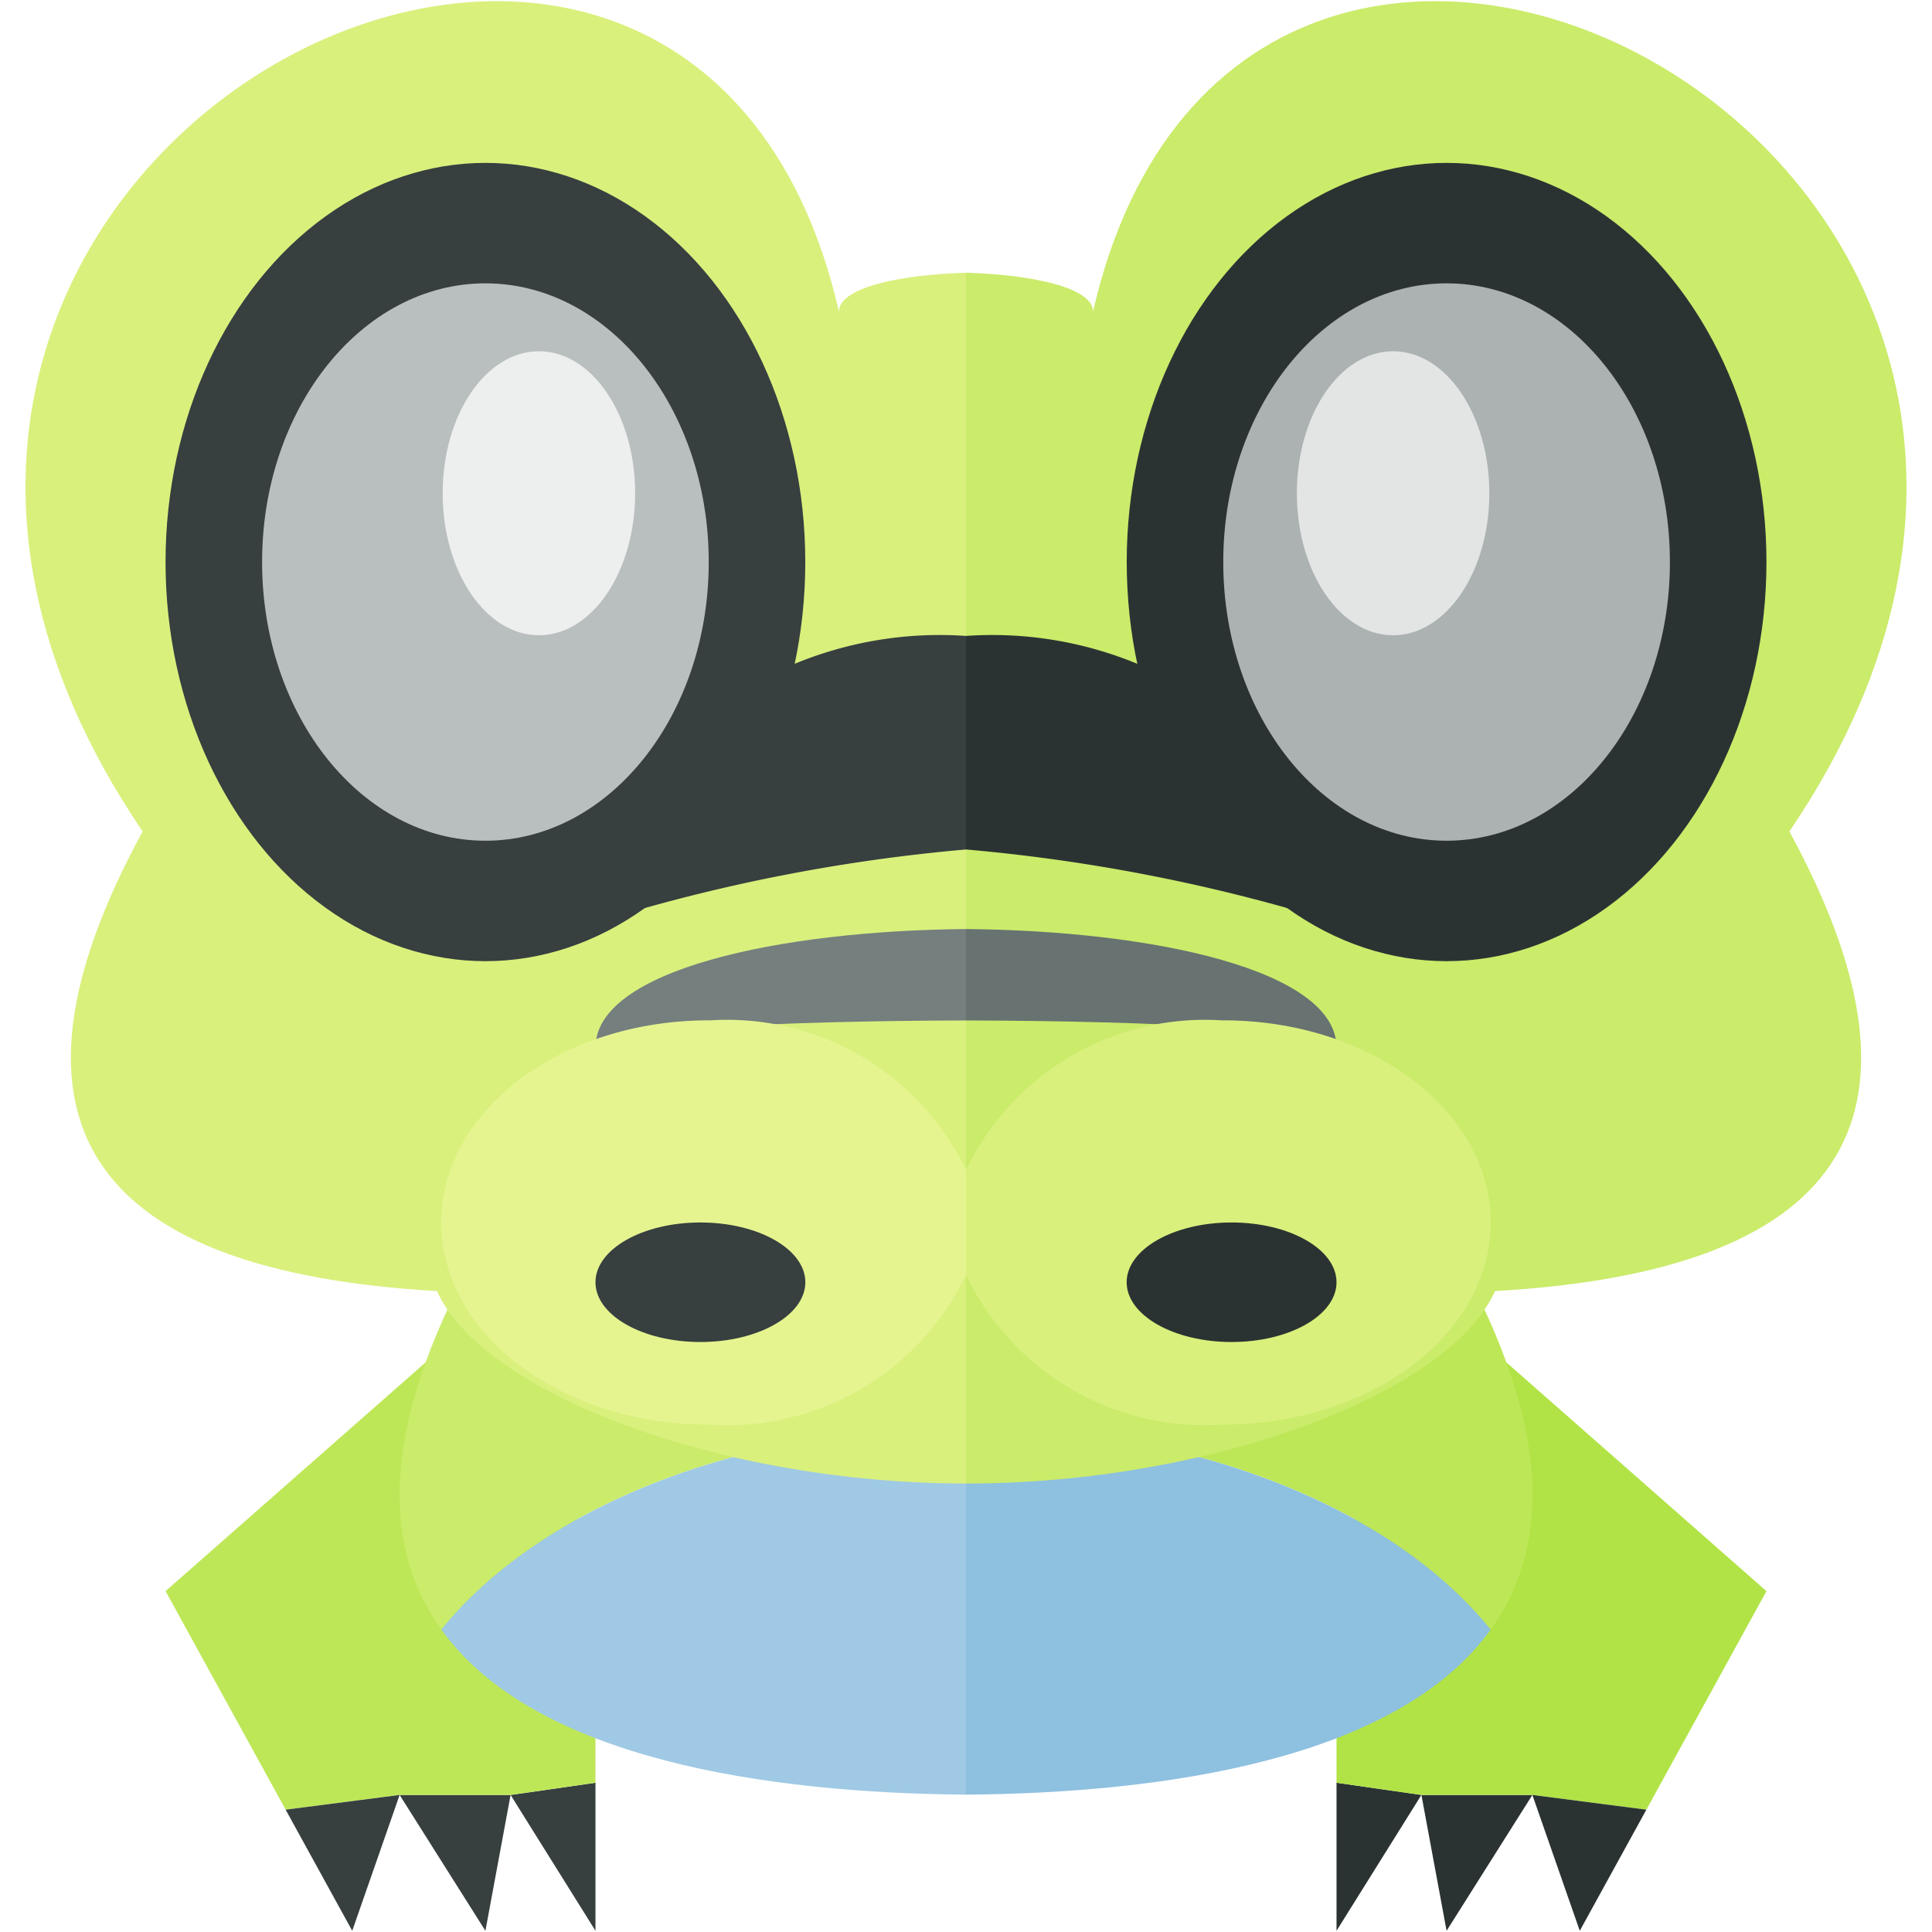 <svg xmlns="http://www.w3.org/2000/svg" viewBox="0 0 32 32"><path fill="#373f3f" d="M8.04 31.98l.417-2.25H6.619l1.421 2.25zm1.823 0v-2.452l-1.406.202 1.406 2.25z"/><path fill="#bee758" d="M8.926 20.915l-6.184 5.439 1.989 3.62 1.888-.244h1.838l1.406-.202v-2.391l-.937-6.222z"/><path fill="#373f3f" d="M5.834 31.98l.785-2.25-1.888.244 1.103 2.006z"/><path d="M8.04 20.493c-1.767 3.039-1.734 5.101-.73 6.498 1.603-1.99 4.888-3.356 8.69-3.356v-4.131c-5.275-.054-7.96-1.79-7.96.99z" fill="#cbeb6b"/><path d="M7.31 26.991c1.546 2.152 5.41 2.708 8.69 2.734v-6.09c-3.802 0-7.087 1.367-8.69 3.356z" fill="#9fc9e4"/><path d="M13.896 5.161C11.36-5.904-5.14 2.723 2.362 13.771c-2.65 4.875-.8 7.289 4.876 7.613.75 1.688 4.688 3.188 8.762 3.188V4.517c-1.092.032-2.104.245-2.104.644z" fill="#d9f07d"/><ellipse cx="8.04" cy="9.309" rx="5.298" ry="6.611" fill="#373f3f"/><path d="M13.157 10.997l-4.419 1.299-.698 3.624A29.013 29.013 0 0116 14.07v-3.537a6.284 6.284 0 00-2.843.464z" fill="#373f3f"/><ellipse cx="8.04" cy="9.309" rx="3.699" ry="4.616" fill="#b9bfbe"/><ellipse cx="8.926" cy="8.17" rx="1.594" ry="2.352" fill="#edeeee"/><path d="M9.863 17.352c0-.295 3.038-.444 6.137-.45v-1.514c-3.099.026-6.137.678-6.137 1.964z" fill="#757f7e"/><path d="M11.74 16.9c-2.448 0-4.431 1.5-4.431 3.348s1.983 3.347 4.43 3.347A4.387 4.387 0 0016 21.117V19.38a4.388 4.388 0 00-4.26-2.478z" fill="#e6f490"/><ellipse cx="11.601" cy="21.238" rx="1.738" ry=".99" fill="#373f3f"/><path fill="#2b3332" d="M23.96 31.98l-.417-2.25h1.838l-1.421 2.25zm-1.823 0v-2.452l1.406.202-1.406 2.25z"/><path fill="#b1e346" d="M23.074 20.915l6.184 5.439-1.989 3.62-1.888-.244h-1.838l-1.406-.202v-2.391l.937-6.222z"/><path fill="#2b3332" d="M26.166 31.98l-.785-2.25 1.888.244-1.103 2.006z"/><path d="M23.96 20.493c1.767 3.039 1.734 5.101.73 6.498-1.603-1.99-4.888-3.356-8.69-3.356v-4.131c5.275-.054 7.96-1.79 7.96.99z" fill="#bee758"/><path d="M24.69 26.991c-1.546 2.152-5.41 2.708-8.69 2.734v-6.09c3.802 0 7.087 1.367 8.69 3.356z" fill="#8ec0e0"/><path d="M18.104 5.161c2.535-11.065 19.036-2.438 11.534 8.61 2.65 4.875.8 7.289-4.876 7.613-.75 1.688-4.688 3.188-8.762 3.188V4.517c1.092.032 2.104.245 2.104.644z" fill="#cbeb6b"/><ellipse cx="23.96" cy="9.309" rx="5.298" ry="6.611" fill="#2b3332"/><path d="M18.843 10.997l4.419 1.299.698 3.624A29.013 29.013 0 0016 14.07v-3.537a6.284 6.284 0 012.843.464z" fill="#2b3332"/><ellipse cx="23.96" cy="9.309" rx="3.699" ry="4.616" fill="#abb2b1"/><ellipse cx="23.074" cy="8.17" rx="1.594" ry="2.352" fill="#e3e5e5"/><path d="M22.137 17.352c0-.295-3.038-.444-6.137-.45v-1.514c3.099.026 6.137.678 6.137 1.964z" fill="#687271"/><path d="M20.26 16.9c2.448 0 4.431 1.5 4.431 3.348s-1.983 3.347-4.43 3.347A4.387 4.387 0 0116 21.117V19.38a4.388 4.388 0 014.26-2.478z" fill="#d9f07d"/><ellipse cx="20.399" cy="21.238" rx="1.738" ry=".99" fill="#2b3332"/></svg>